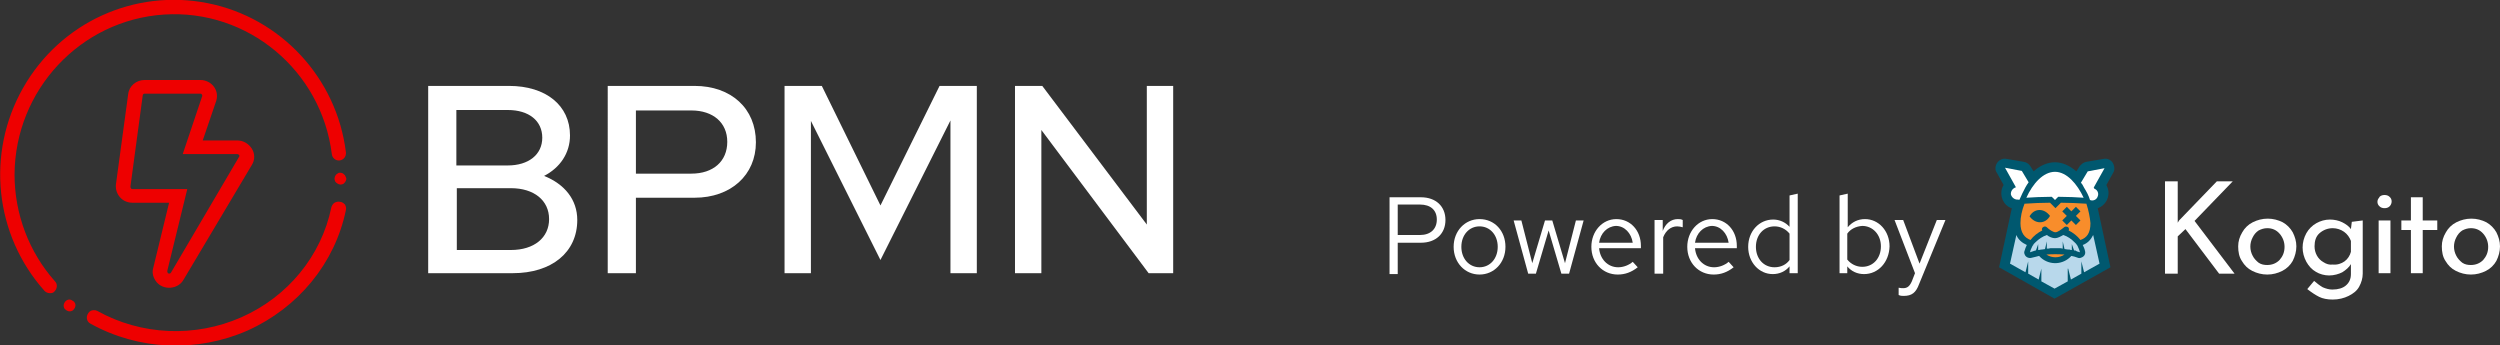 <?xml version="1.0" encoding="utf-8"?>
<!-- Generator: Adobe Illustrator 23.1.1, SVG Export Plug-In . SVG Version: 6.00 Build 0)  -->
<svg version="1.1" id="Layer_1" xmlns="http://www.w3.org/2000/svg" xmlns:xlink="http://www.w3.org/1999/xlink" x="0px" y="0px"
	 width="550" height="76" viewBox="0 0 550 76" style="enable-background:new 0 0 550 76;" xml:space="preserve">
<rect x="0" y="0" width="550" height="76" fill="#333333" stroke="none"/>
<style type="text/css">
	.st0{fill:#EE0000;}
	.st1{fill:#FFFFFF;}
	.st2{fill:#00586F;}
	.st3{fill:#F88D2B;}
	.st4{fill:#B8D8EB;}
</style>
<title>Automation</title>
<desc>Created with Sketch.</desc>
<g id="Symbols">
	<g id="Automation">
		<path id="Path" class="st0" d="M74.8,44.4c-0.4-0.1-0.8,0-1.2,0.2c-0.3,0.2-0.6,0.6-0.7,1c-2.2,10.7-9.6,19.7-19.8,24.2
			c-10.2,4.5-22,4-31.7-1.4c-0.4-0.2-0.8-0.2-1.2-0.1c-0.4,0.1-0.7,0.4-0.9,0.8c-0.4,0.7-0.2,1.7,0.6,2.1
			c10.6,5.9,23.5,6.4,34.6,1.5c11.1-5,19.2-14.8,21.6-26.5c0.1-0.4,0-0.8-0.2-1.2C75.6,44.7,75.2,44.4,74.8,44.4z"/>
		<path class="st0" d="M3.2,38.4C3.3,19.8,17.7,4.4,36.1,3.2S70.7,15.5,73,33.9c0.1,0.9,0.9,1.5,1.7,1.4c0.9-0.1,1.5-0.9,1.4-1.8
			c-2-16.3-14.3-29.6-30.4-32.8S13.3,4.9,5.1,19.3s-6.3,32.4,4.7,44.7c0.3,0.3,0.7,0.5,1.2,0.5c0.4,0,0.8-0.1,1-0.4
			c0.6-0.6,0.7-1.6,0.1-2.2C6.4,55.5,3.2,47.1,3.2,38.4L3.2,38.4z"/>
		<path id="Shape" class="st0" d="M34.4,62c0.7,0.9,1.9,1.4,3.1,1.3c1.2-0.1,2.3-0.7,2.9-1.8l15-25.2c0.7-1.1,0.7-2.5,0-3.6
			s-1.9-1.8-3.2-1.8h-7.6l3-8.8c0.3-1.1,0.1-2.2-0.6-3.1c-0.7-0.9-1.8-1.4-2.9-1.4H31.8c-1.8,0-3.4,1.3-3.6,3.1l-2.7,19.9
			c-0.1,1,0.2,2,0.9,2.8s1.7,1.2,2.7,1.2h8.1L33.7,59C33.4,60,33.7,61.1,34.4,62L34.4,62z M41.2,41.6H29.1c-0.1,0-0.3-0.1-0.3-0.2
			c-0.1-0.1-0.1-0.2-0.1-0.4L31.4,21c0-0.2,0.2-0.4,0.4-0.4h12.3c0.1,0,0.3,0.1,0.3,0.2c0.1,0.1,0.1,0.2,0.1,0.3l-4.3,12.8h12
			c0.2,0,0.3,0.1,0.4,0.2c0.1,0.1,0.1,0.3,0,0.4L37.6,60c-0.2,0.3-0.7,0.2-0.7,0c-0.1-0.1-0.1-0.2-0.1-0.4L41.2,41.6z"/>
		<path class="st0" d="M76,38.8c-0.1-0.2-0.1-0.3-0.3-0.4c-0.2-0.3-0.6-0.4-0.9-0.4c-0.1,0-0.3,0-0.4,0.1c-0.5,0.2-0.8,0.7-0.8,1.2
			c0,0.3,0.1,0.7,0.4,0.9c0.2,0.2,0.6,0.4,0.9,0.4c0.3,0,0.7-0.1,0.9-0.4c0.2-0.2,0.4-0.6,0.4-0.9C76.1,39.1,76.1,38.9,76,38.8z"/>
		<path class="st0" d="M16.2,66.3c-0.3-0.2-0.6-0.4-0.9-0.4c-0.2,0-0.3,0-0.5,0.1s-0.3,0.2-0.4,0.3c-0.2,0.2-0.4,0.6-0.4,0.9
			c0,0.3,0.1,0.7,0.4,0.9c0.2,0.2,0.6,0.4,0.9,0.4s0.7-0.1,0.9-0.4c0.2-0.2,0.4-0.6,0.4-0.9c0-0.2,0-0.3-0.1-0.5
			S16.3,66.4,16.2,66.3z"/>
	</g>
</g>
<g>
	<path class="st1" d="M112,18.9c8.1,0,13.4,4.3,13.4,10.9c0,3.9-2.2,7.1-5.7,8.9c4.5,1.8,7.3,5.2,7.3,9.7c0,7.1-5.6,11.7-14.2,11.7
		H94.2V18.9H112z M100.4,24.2v12.2h11.3c4.6,0,7.6-2.4,7.6-6.1s-2.9-6.1-7.6-6.1H100.4z M120.8,48.2c0-4.1-3.3-6.8-8.4-6.8h-11.9V55
		h11.9C117.5,55,120.8,52.3,120.8,48.2z"/>
	<path class="st1" d="M133.7,18.9h19.1c8.1,0,13.5,5,13.5,12.4c0,7.2-5.5,12.2-13.5,12.2h-12.9v16.6h-6.2L133.7,18.9L133.7,18.9z
		 M139.9,24.3v13.9h12.2c4.8,0,7.9-2.7,7.9-7c0-4.2-3.1-6.9-7.9-6.9H139.9z"/>
	<path class="st1" d="M178.4,26.6v33.5h-5.8V18.9h8.2l12.9,26.3l13-26.3h8.2v41.2h-5.8V26.5l-15.4,30.7L178.4,26.6z"/>
	<path class="st1" d="M229.3,18.9l23,30.5V18.9h5.8v41.2h-5.4l-23.6-31.5v31.5h-5.8V18.9H229.3z"/>
</g>
<g>
	<path class="st2" d="M464.8,35.8c-0.4-0.6-1-0.9-1.7-0.9c-0.1,0-4.1,0.7-4.1,0.7c-0.6,0.1-1.1,0.5-1.5,1l-0.7,1.1
		c-1.5-1.3-3.1-2-4.7-2s-3.3,0.7-4.7,2l-0.7-1.1c-0.3-0.5-0.8-0.9-1.5-1c0,0-3.9-0.7-4.1-0.7c-1.2,0-2.1,1-2.1,2.1
		c0,0.4,0.1,0.7,0.3,1l1.5,2.7c-1,1.6-0.5,3.8,1.1,4.8c0.2,0.1,0.5,0.3,0.7,0.3l-2.8,13l12.2,6.9l12.3-6.9l-2.8-13
		c1.8-0.6,2.8-2.6,2.2-4.4c-0.1-0.3-0.2-0.5-0.3-0.7l1.5-2.7C465.3,37.4,465.2,36.5,464.8,35.8z"/>
	<path class="st1" d="M451.1,43.3h0.3l0.7,0.7l0.7-0.7h0.3c1.9,0,3.8,0.1,5.3,0.2c-1.4-3-3.7-5.7-6.3-5.7s-4.9,2.6-6.3,5.7
		C447.4,43.4,449.2,43.3,451.1,43.3z"/>
	<path class="st3" d="M450.2,56c1.2,0.8,2.8,0.8,4,0C452.8,55.9,451.5,55.9,450.2,56z"/>
	<path class="st4" d="M457.6,55.5c-0.1-0.4-0.3-0.9-0.5-1.3c0-0.1-0.1-0.1-0.1-0.2c0,0,0-0.1-0.1-0.1c0-0.1-0.1-0.1-0.1-0.2
		c0,0-0.1-0.1-0.1-0.1s-0.1-0.1-0.1-0.1c0,0-0.1-0.1-0.1-0.1c0,0-0.1-0.1-0.1-0.1c-0.7-0.7-1.5-1.3-2.5-1.6
		c-0.5,0.3-1.2,0.7-1.8,0.7s-1.3-0.3-1.8-0.7c-0.9,0.3-1.8,0.9-2.5,1.6c0,0-0.1,0.1-0.1,0.1c0,0-0.1,0.1-0.1,0.1s-0.1,0.1-0.1,0.1
		c0,0-0.1,0.1-0.1,0.1c0,0.1-0.1,0.1-0.1,0.2c0,0,0,0.1-0.1,0.1c0,0.1-0.1,0.1-0.1,0.2c-0.2,0.4-0.4,0.8-0.5,1.3
		c0.4-0.1,0.8-0.3,1.2-0.4c0,0,0,0,0,0l0.1,0l0.5-1.4V55l0.1,0c0.2,0,0.4-0.1,0.6-0.1l0.1,0c0.2,0,0.5-0.1,0.7-0.1l0.4-1.7v1.6
		c0.3,0,0.5,0,0.8-0.1l0.1,0c0.1,0,0.2,0,0.3,0c0.2,0,0.3,0,0.5,0c0.2,0,0.3,0,0.5,0l0.3,0c0.1,0,0.1,0,0.2,0c0.3,0,0.5,0,0.8,0.1
		v-1.6l0.4,1.7l0.1,0c0.2,0,0.4,0.1,0.7,0.1c0.1,0,0.2,0,0.2,0c0.1,0,0.2,0,0.4,0.1c0.1,0,0.1,0,0.2,0v-1.3l0.5,1.4c0,0,0.1,0,0.1,0
		l0.2,0l0,0C456.8,55.3,457.2,55.4,457.6,55.5z"/>
	<path class="st3" d="M459,44.8l-0.3,0c-1.6-0.1-3.4-0.2-5.3-0.2l-1.2,1.2l-1.2-1.2c-1.9,0-3.8,0.1-5.3,0.2l-0.3,0
		c-0.6,1.5-0.9,3-0.9,4.3c0,2.1,0.9,3.2,2.2,3.7c0.7-0.9,1.6-1.6,2.6-2.1c-0.2-0.3,0-0.7,0.3-0.8c0.2-0.1,0.5-0.1,0.7,0.1
		c0.5,0.5,1.4,1.1,1.9,1.1c0.5,0,1.4-0.7,1.9-1.1c0.2-0.2,0.6-0.2,0.9,0c0.2,0.2,0.2,0.5,0.1,0.7c1,0.5,1.9,1.2,2.6,2.1
		c1.4-0.5,2.2-1.5,2.2-3.7C459.8,47.9,459.5,46.3,459,44.8z M448.8,48.9c-0.9,0-1.7-0.5-2.3-1.3c0.5-0.9,1.3-1.4,2.2-1.4
		c0.9,0,1.7,0.5,2.3,1.3C450.5,48.4,449.7,48.9,448.8,48.9z M457.7,48.5l-1,1l-1-1l-1,1l-1-1l1-1l-1-1l1-1l1,1l1-1l1,1l-1,1
		L457.7,48.5z"/>
	<path class="st4" d="M455,59.1l0.6,2.4l2.3-1.3v-2.7l0.6,2.4l3.4-1.9l-1.4-6.3c-0.5,1-1.2,1.8-2.3,2.2c0.2,0.4,0.4,0.8,0.5,1.3
		c0.2,0.7-0.2,1.3-0.9,1.5c-0.2,0.1-0.5,0.1-0.7,0c-0.5-0.2-0.9-0.3-1.4-0.4c-1.8,2-4.8,2.1-6.7,0.4c-0.1-0.1-0.3-0.3-0.4-0.4
		c-0.5,0.1-1,0.3-1.6,0.4c-0.6,0.2-1.4-0.1-1.6-0.8c-0.1-0.2-0.1-0.5,0-0.7c0.1-0.4,0.3-0.9,0.5-1.3c-1.1-0.5-1.9-1.2-2.3-2.2
		l-1.4,6.3l3.4,1.9l0.6-2.4v2.7l2.3,1.3l0.6-2.4v2.8l2.9,1.6l2.9-1.6V59.1z"/>
	<path class="st1" d="M444.3,43.9c0.4-0.9,0.8-1.8,1.3-2.7c0.2-0.4,0.5-0.8,0.7-1.1l-1.5-2.5l-3.7-0.7l2.4,4.3l0,0
		c-0.7,0.2-1.2,0.9-1.1,1.6c0.2,0.7,0.9,1.2,1.6,1.1C444.2,44,444.2,44,444.3,43.9z"/>
	<path class="st1" d="M460.6,41.3L460.6,41.3L463,37l-3.7,0.7l-1.5,2.5c0.3,0.3,0.5,0.7,0.7,1.1c0.5,0.8,1,1.7,1.3,2.7
		c0.7,0.3,1.5-0.1,1.7-0.8c0.3-0.7-0.1-1.5-0.8-1.7C460.8,41.4,460.7,41.3,460.6,41.3L460.6,41.3z"/>
	<path class="st1" d="M479.1,49l0.3-0.5l8.3-8.6h3.5l-8.4,8.7l8.8,11.6h-3.4l-7.4-9.8l-1.7,1.6l0,8.2h-2.8V39.9h2.8V48L479.1,49z"/>
	<path class="st1" d="M493.3,51.1c0.5-0.9,1.3-1.7,2.3-2.2c1-0.5,2.1-0.8,3.3-0.8s2.3,0.3,3.3,0.8c0.9,0.5,1.7,1.3,2.2,2.2
		c0.5,1,0.8,2,0.8,3.1c0,1.1-0.3,2.2-0.8,3.2c-0.5,0.9-1.3,1.7-2.3,2.2c-1,0.5-2.1,0.8-3.3,0.8c-1.2,0-2.3-0.3-3.3-0.8
		c-1-0.5-1.7-1.2-2.3-2.2c-0.6-0.9-0.8-2-0.8-3.2C492.4,53.1,492.7,52.1,493.3,51.1z M495.6,56.3c0.3,0.6,0.8,1.1,1.3,1.5
		c0.6,0.4,1.2,0.5,1.9,0.5c1.1,0,2-0.4,2.7-1.1c0.7-0.8,1.1-1.7,1.1-2.9c0-1.1-0.4-2.1-1.1-2.9c-0.7-0.8-1.6-1.2-2.7-1.2
		c-0.7,0-1.3,0.2-1.9,0.5c-0.6,0.4-1,0.9-1.3,1.5C494.9,53.5,494.9,55,495.6,56.3L495.6,56.3z"/>
	<path class="st1" d="M519.8,48.5v11.7c0,1-0.3,2-0.8,2.9c-0.5,0.9-1.3,1.5-2.3,2c-1,0.5-2.2,0.8-3.5,0.8c-1.2,0-2.2-0.2-3-0.6
		c-0.8-0.4-1.7-1-2.6-1.7l1.5-1.8c0.6,0.5,1.2,1,1.9,1.4c0.7,0.3,1.4,0.5,2.1,0.5c1.3,0,2.3-0.3,3-0.9c0.7-0.6,1.1-1.4,1.1-2.5
		l0-2.2c-0.4,0.7-1.1,1.3-1.9,1.8c-0.8,0.4-1.8,0.7-2.9,0.7c-1,0-2.1-0.3-2.9-0.8c-0.9-0.5-1.6-1.3-2.1-2.2c-1.1-2-1.1-4.3,0-6.3
		c0.5-0.9,1.3-1.7,2.2-2.2c0.9-0.5,1.9-0.8,3-0.8c0.9,0,1.9,0.2,2.7,0.6c0.8,0.4,1.5,0.9,1.9,1.5l0.2-1.6L519.8,48.5z M515.8,57.5
		c0.7-0.5,1.2-1.3,1.4-2.1V53c-0.3-0.8-0.8-1.5-1.5-2c-0.7-0.5-1.6-0.8-2.5-0.8c-1.1,0-2.1,0.4-2.9,1.1s-1.1,1.7-1.1,2.9
		c0,1.4,0.7,2.8,2,3.5c0.6,0.4,1.3,0.6,2,0.5C514.2,58.3,515.1,58,515.8,57.5z"/>
	<path class="st1" d="M523.5,43.3c0.3-0.3,0.7-0.4,1.1-0.4c0.4,0,0.8,0.1,1.1,0.4c0.6,0.5,0.6,1.4,0.1,2c0,0-0.1,0.1-0.1,0.1
		c-0.3,0.3-0.7,0.4-1.1,0.4c-0.4,0-0.8-0.1-1.1-0.4c-0.6-0.5-0.6-1.4-0.1-1.9C523.4,43.4,523.5,43.4,523.5,43.3L523.5,43.3z
		 M525.9,48.5v11.6h-2.6V48.5L525.9,48.5z"/>
	<path class="st1" d="M533,43.4v5.1h3.2v2.1H533v9.5h-2.6v-9.5h-2.1v-2.1h2.1v-5.1L533,43.4z"/>
	<path class="st1" d="M538.1,51.1c0.5-0.9,1.3-1.7,2.3-2.2c1-0.5,2.1-0.8,3.3-0.8s2.3,0.3,3.3,0.8c0.9,0.5,1.7,1.3,2.2,2.2
		c0.5,1,0.8,2,0.8,3.1c0,1.1-0.3,2.2-0.8,3.2c-0.5,0.9-1.3,1.7-2.3,2.2c-1,0.5-2.1,0.8-3.3,0.8c-1.2,0-2.3-0.3-3.3-0.8
		c-1-0.5-1.7-1.2-2.3-2.2c-0.6-0.9-0.8-2-0.8-3.2C537.2,53.1,537.5,52.1,538.1,51.1z M540.4,56.3c0.3,0.6,0.8,1.1,1.3,1.5
		c0.6,0.4,1.2,0.5,1.9,0.5c1.1,0,2-0.4,2.7-1.1c0.7-0.8,1.1-1.7,1.1-2.9c0-1.1-0.4-2.1-1.1-2.9c-0.7-0.8-1.6-1.2-2.7-1.2
		c-0.7,0-1.3,0.2-1.9,0.5c-0.6,0.4-1,0.9-1.3,1.5C539.7,53.5,539.7,55,540.4,56.3L540.4,56.3z"/>
</g>
<g>
	<path class="st1" d="M305.7,43.4h6.9c3.3,0,5.4,2,5.4,5c0,3-2.1,5-5.4,5h-5.1v6.9h-1.8V43.4z M307.5,45v6.7h4.9
		c2.3,0,3.7-1.3,3.7-3.4c0-2.1-1.4-3.3-3.7-3.3H307.5z"/>
	<path class="st1" d="M325.5,48.2c3.3,0,5.7,2.6,5.7,6.1c0,3.5-2.5,6.1-5.7,6.1c-3.2,0-5.7-2.6-5.7-6.1
		C319.8,50.8,322.3,48.2,325.5,48.2z M329.5,54.3c0-2.6-1.7-4.5-4-4.5s-4,1.9-4,4.5c0,2.6,1.7,4.5,4,4.5S329.5,56.9,329.5,54.3z"/>
	<path class="st1" d="M336.2,60.2l-3.2-11.7h1.7l2.4,9.4l2.8-9.4h1.6l2.8,9.4l2.4-9.4h1.7l-3.2,11.7h-1.7l-2.8-9.5l-2.8,9.5H336.2z"
		/>
	<path class="st1" d="M355.9,60.4c-3.3,0-5.8-2.6-5.8-6.1c0-3.4,2.4-6.1,5.5-6.1c3.1,0,5.4,2.5,5.4,5.9v0.5h-9.2
		c0.2,2.4,1.9,4.2,4.2,4.2c1.2,0,2.4-0.5,3.2-1.2l1.1,1.2C358.9,59.9,357.5,60.4,355.9,60.4z M351.8,53.4h7.4
		c-0.3-2.1-1.8-3.7-3.7-3.7C353.6,49.8,352.1,51.3,351.8,53.4z"/>
	<path class="st1" d="M364,48.4h1.8v2.4c0.6-1.6,1.8-2.6,3.3-2.6c0.4,0,0.7,0,1.1,0.2V50c-0.4-0.1-0.8-0.2-1.2-0.2
		c-1.4,0-2.5,0.9-3.1,2.4v8H364V48.4z"/>
	<path class="st1" d="M377,60.4c-3.3,0-5.8-2.6-5.8-6.1c0-3.4,2.4-6.1,5.5-6.1c3.1,0,5.4,2.5,5.4,5.9v0.5h-9.2
		c0.2,2.4,1.9,4.2,4.2,4.2c1.2,0,2.4-0.5,3.2-1.2l1.1,1.2C380,59.9,378.6,60.4,377,60.4z M372.9,53.4h7.4c-0.3-2.1-1.8-3.7-3.7-3.7
		C374.7,49.8,373.2,51.3,372.9,53.4z"/>
	<path class="st1" d="M393.7,58.6c-0.9,1.1-2.2,1.7-3.7,1.7c-3,0-5.4-2.6-5.4-6c0-3.4,2.4-6,5.5-6c1.4,0,2.7,0.6,3.6,1.6V43l1.8-0.4
		v17.5h-1.8V58.6z M390.4,58.8c1.4,0,2.6-0.6,3.3-1.6v-5.8c-0.8-1-2-1.6-3.3-1.6c-2.4,0-4.1,1.9-4.1,4.5S388,58.8,390.4,58.8z"/>
	<path class="st1" d="M410.1,60.3c-1.5,0-2.8-0.6-3.7-1.7v1.5h-1.7V43l1.8-0.4v7.4c0.9-1.1,2.2-1.8,3.8-1.8c3,0,5.4,2.6,5.4,6
		C415.6,57.7,413.2,60.3,410.1,60.3z M406.4,51.4v5.7c0.8,1,2,1.6,3.3,1.6c2.4,0,4.1-1.9,4.1-4.5s-1.8-4.5-4.1-4.5
		C408.3,49.8,407.1,50.4,406.4,51.4z"/>
	<path class="st1" d="M421.3,60.1l-4.5-11.7h1.9l3.6,9.6l3.8-9.6h1.9l-5.8,14.1c-0.7,1.9-1.6,2.6-3.4,2.6c-0.3,0-0.7,0-1.1-0.2v-1.6
		c0.5,0.1,0.7,0.1,1,0.1c0.9,0,1.4-0.4,1.9-1.5L421.3,60.1z"/>
</g>
</svg>

